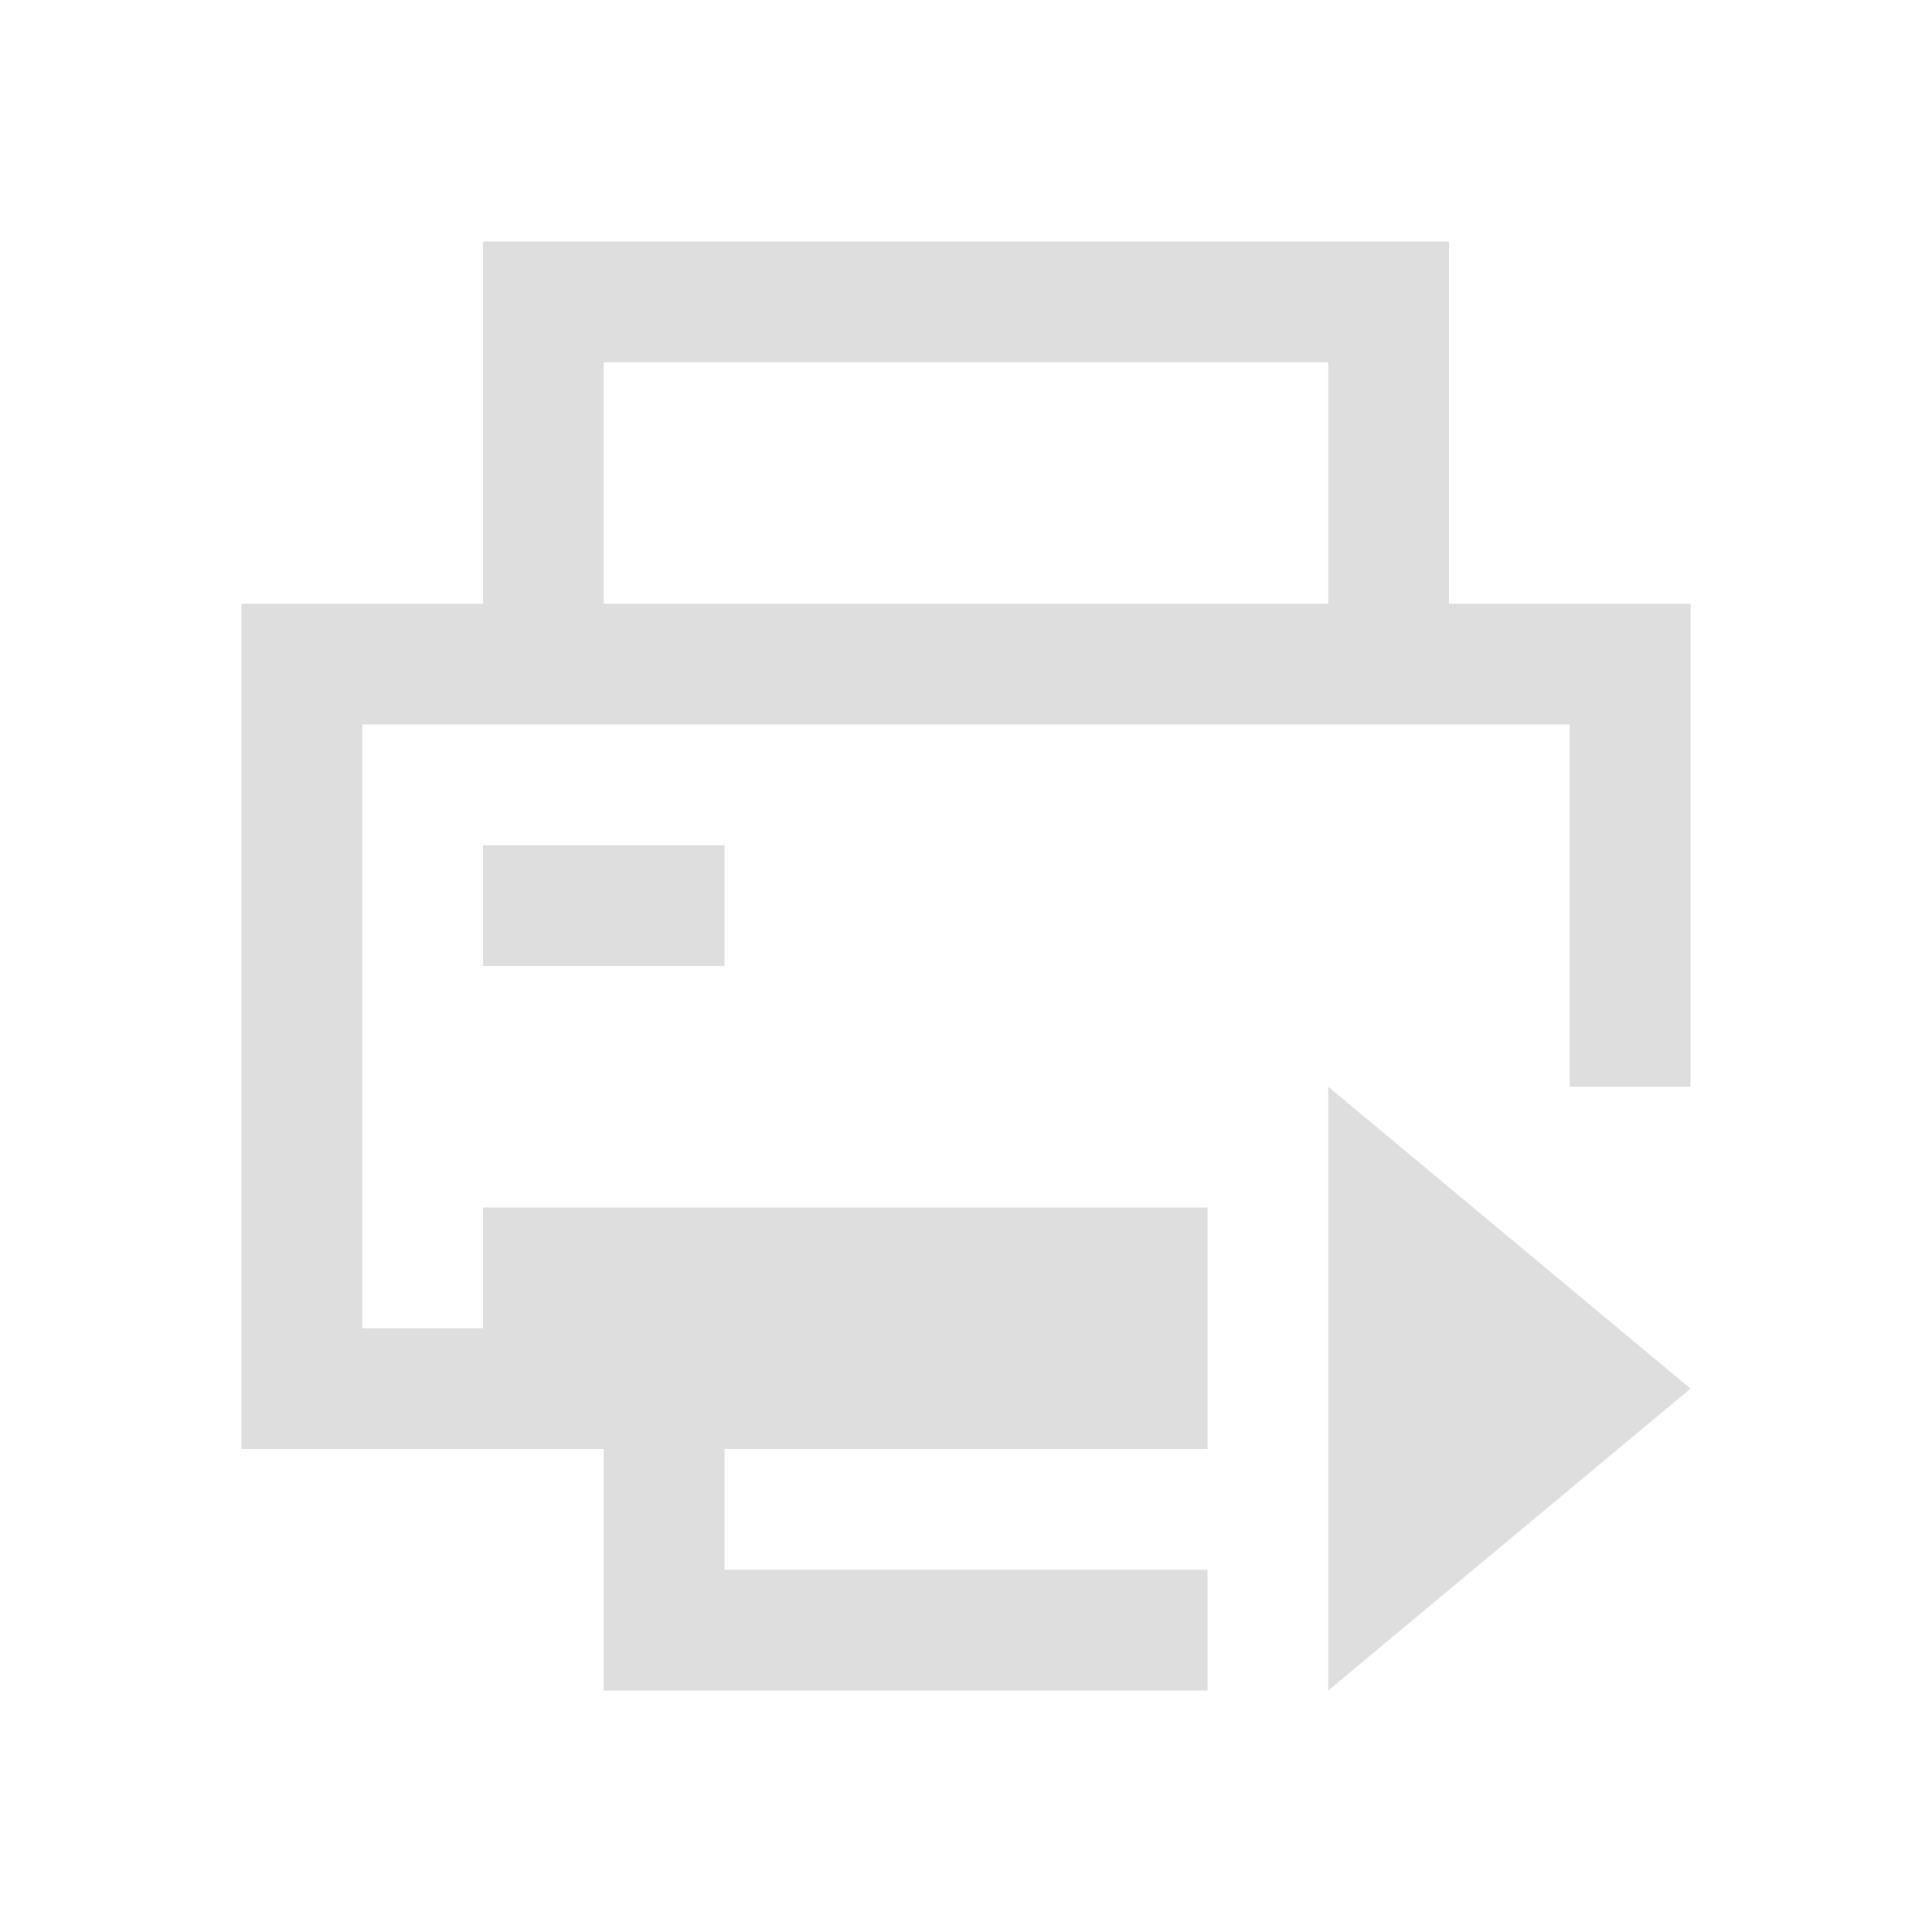 <svg xmlns="http://www.w3.org/2000/svg" viewBox="0 0 16 16"><path style="fill:currentColor;fill-opacity:1;stroke:none;color:#dedede" d="M4 2v3H2v7h3v2h5v-1H6v-1h4v-2H4v1H3V6h10v3h1V5h-2V2H4zm1 1h6v2H5V3zM4 7v1h2V7H4zm7 2v5l3-2.5L11 9z"/></svg>